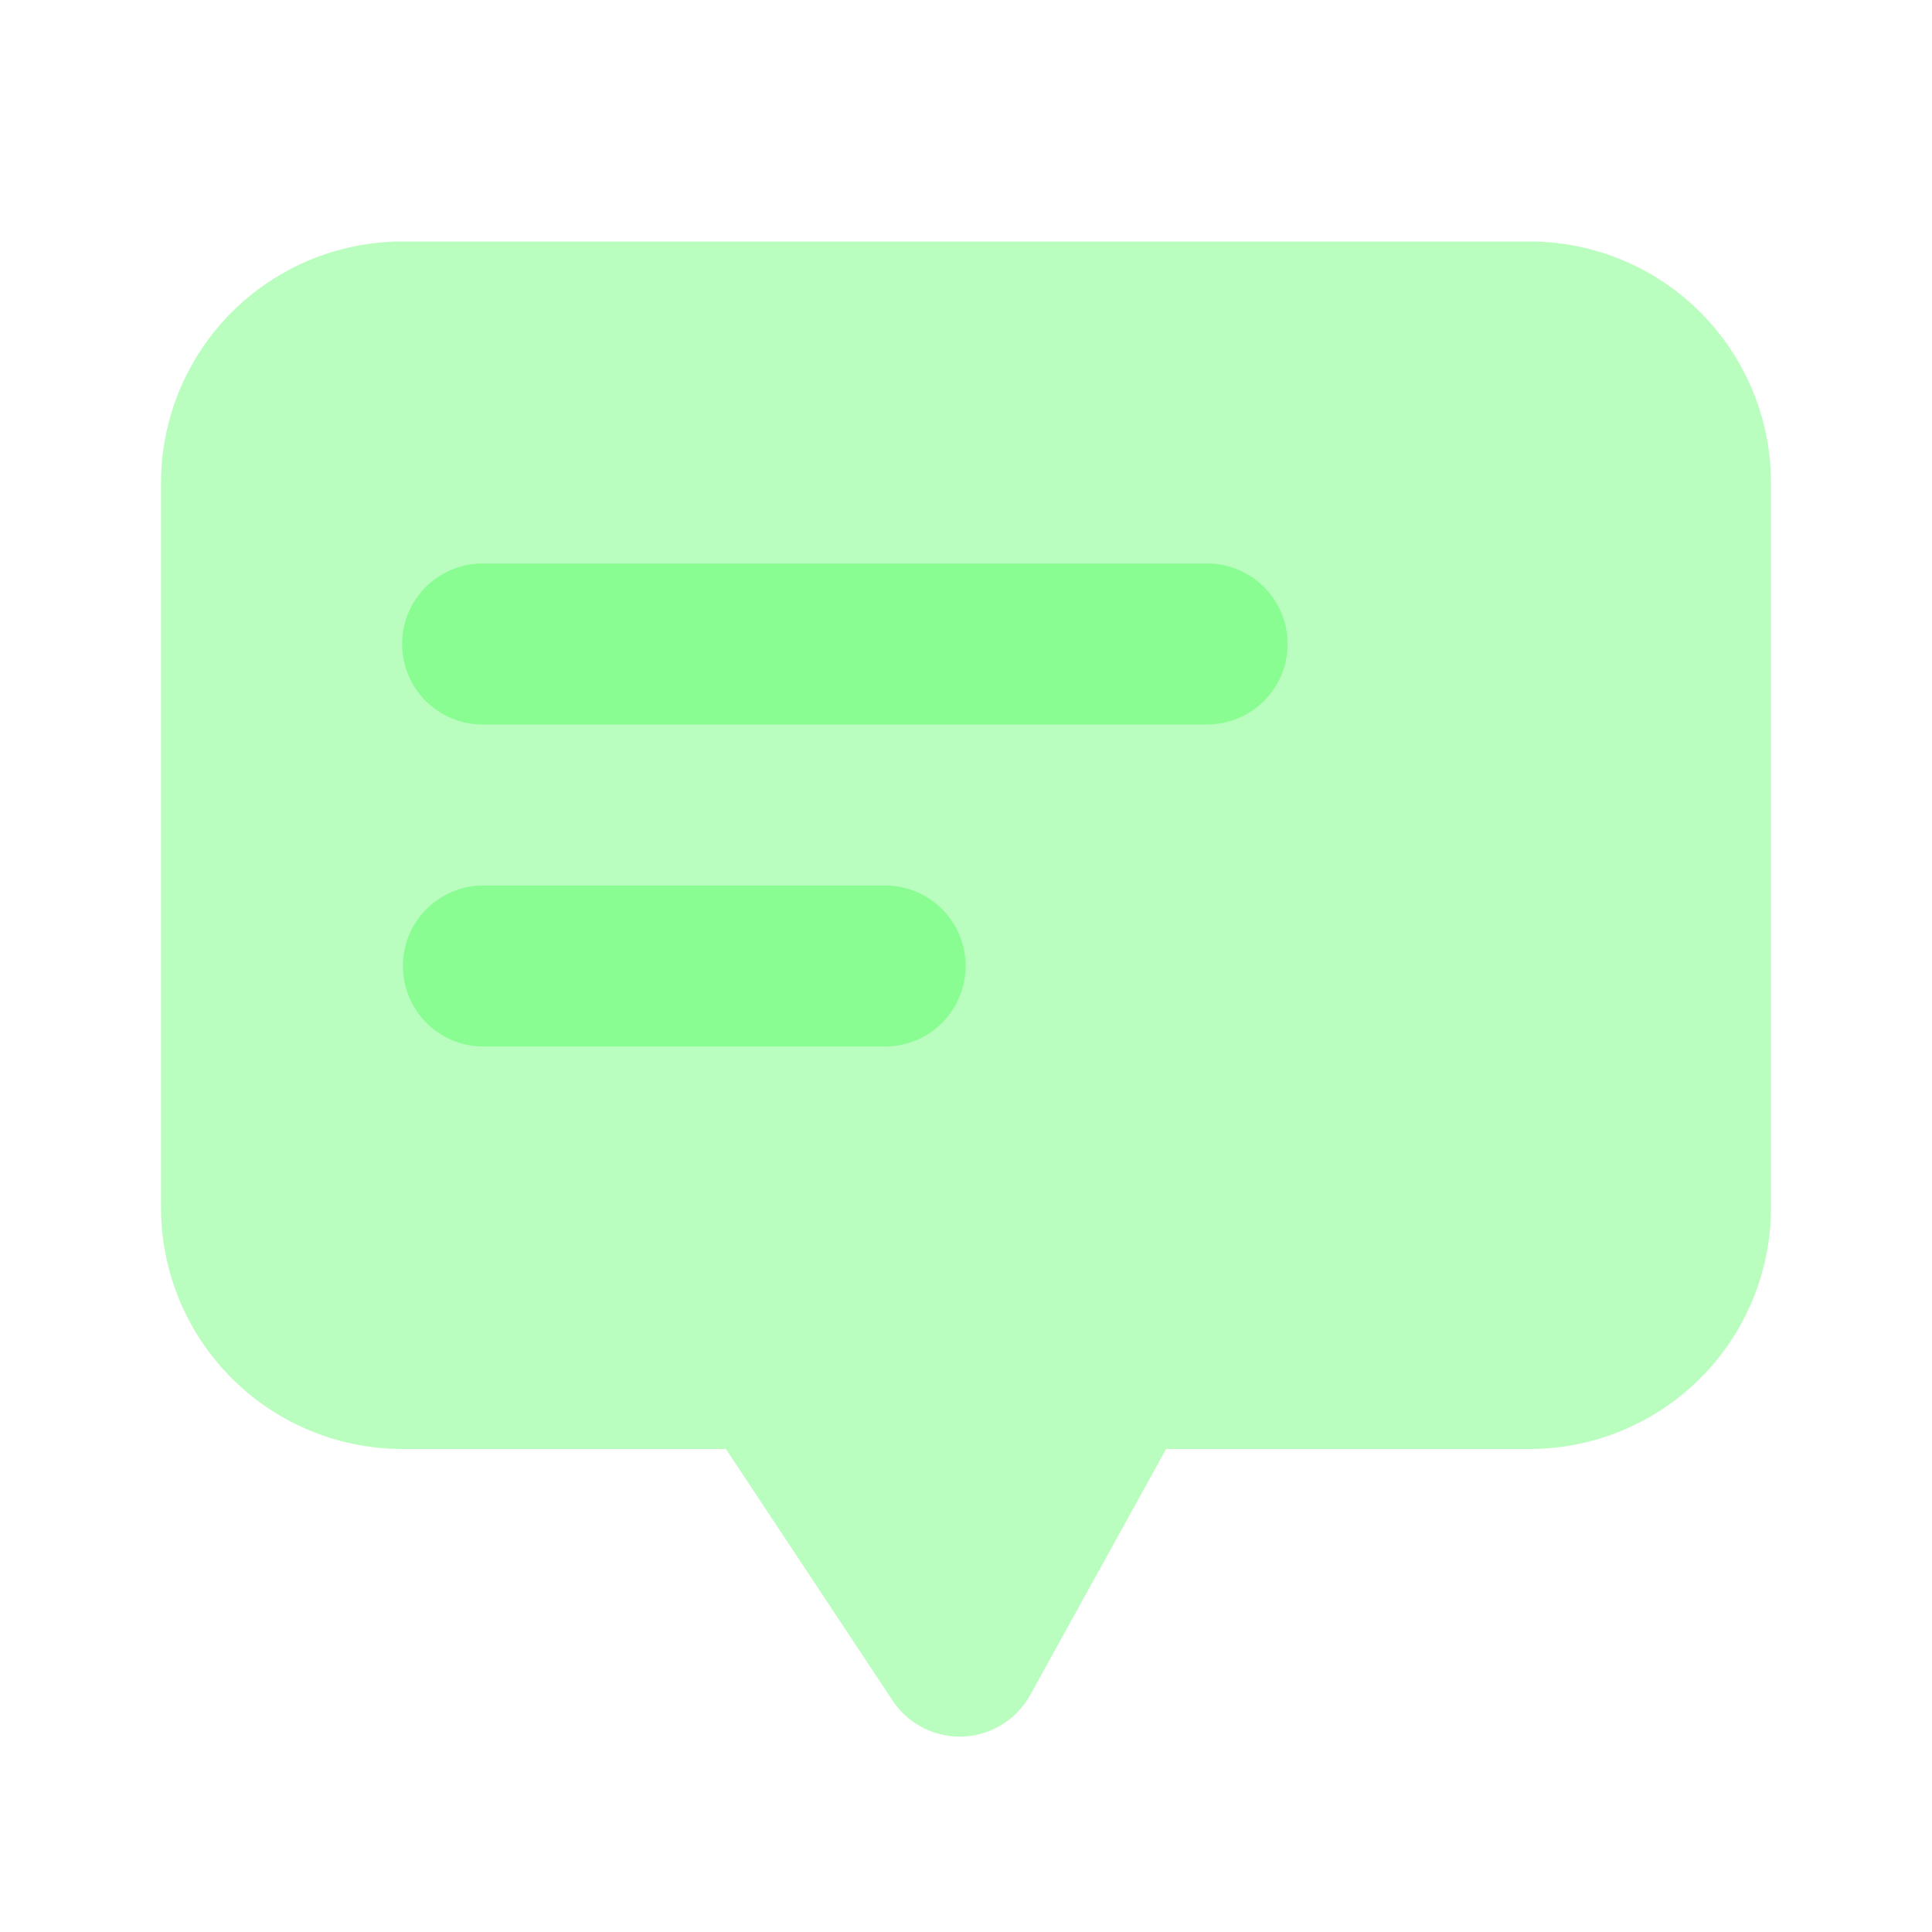 <?xml version="1.0" standalone="no"?><!DOCTYPE svg PUBLIC "-//W3C//DTD SVG 1.1//EN" "http://www.w3.org/Graphics/SVG/1.1/DTD/svg11.dtd"><svg t="1671680153257" class="icon" viewBox="0 0 1024 1024" version="1.1" xmlns="http://www.w3.org/2000/svg" p-id="7053" xmlns:xlink="http://www.w3.org/1999/xlink" width="200" height="200"><path d="M618.069 768l-72.064 130.432a42.667 42.667 0 0 1-72.875 2.944L384.725 768H213.333a128 128 0 0 1-128-128V256a128 128 0 0 1 128-128h597.333a128 128 0 0 1 128 128v384a128 128 0 0 1-128 128h-192.597z" fill="#1afa29" opacity=".3" p-id="7054"></path><path d="M256 298.667h384a42.667 42.667 0 0 1 0 85.333H256a42.667 42.667 0 1 1 0-85.333z m0 170.667h213.333a42.667 42.667 0 0 1 0 85.333H256a42.667 42.667 0 0 1 0-85.333z" fill="#1afa29" opacity=".3" p-id="7055"></path></svg>